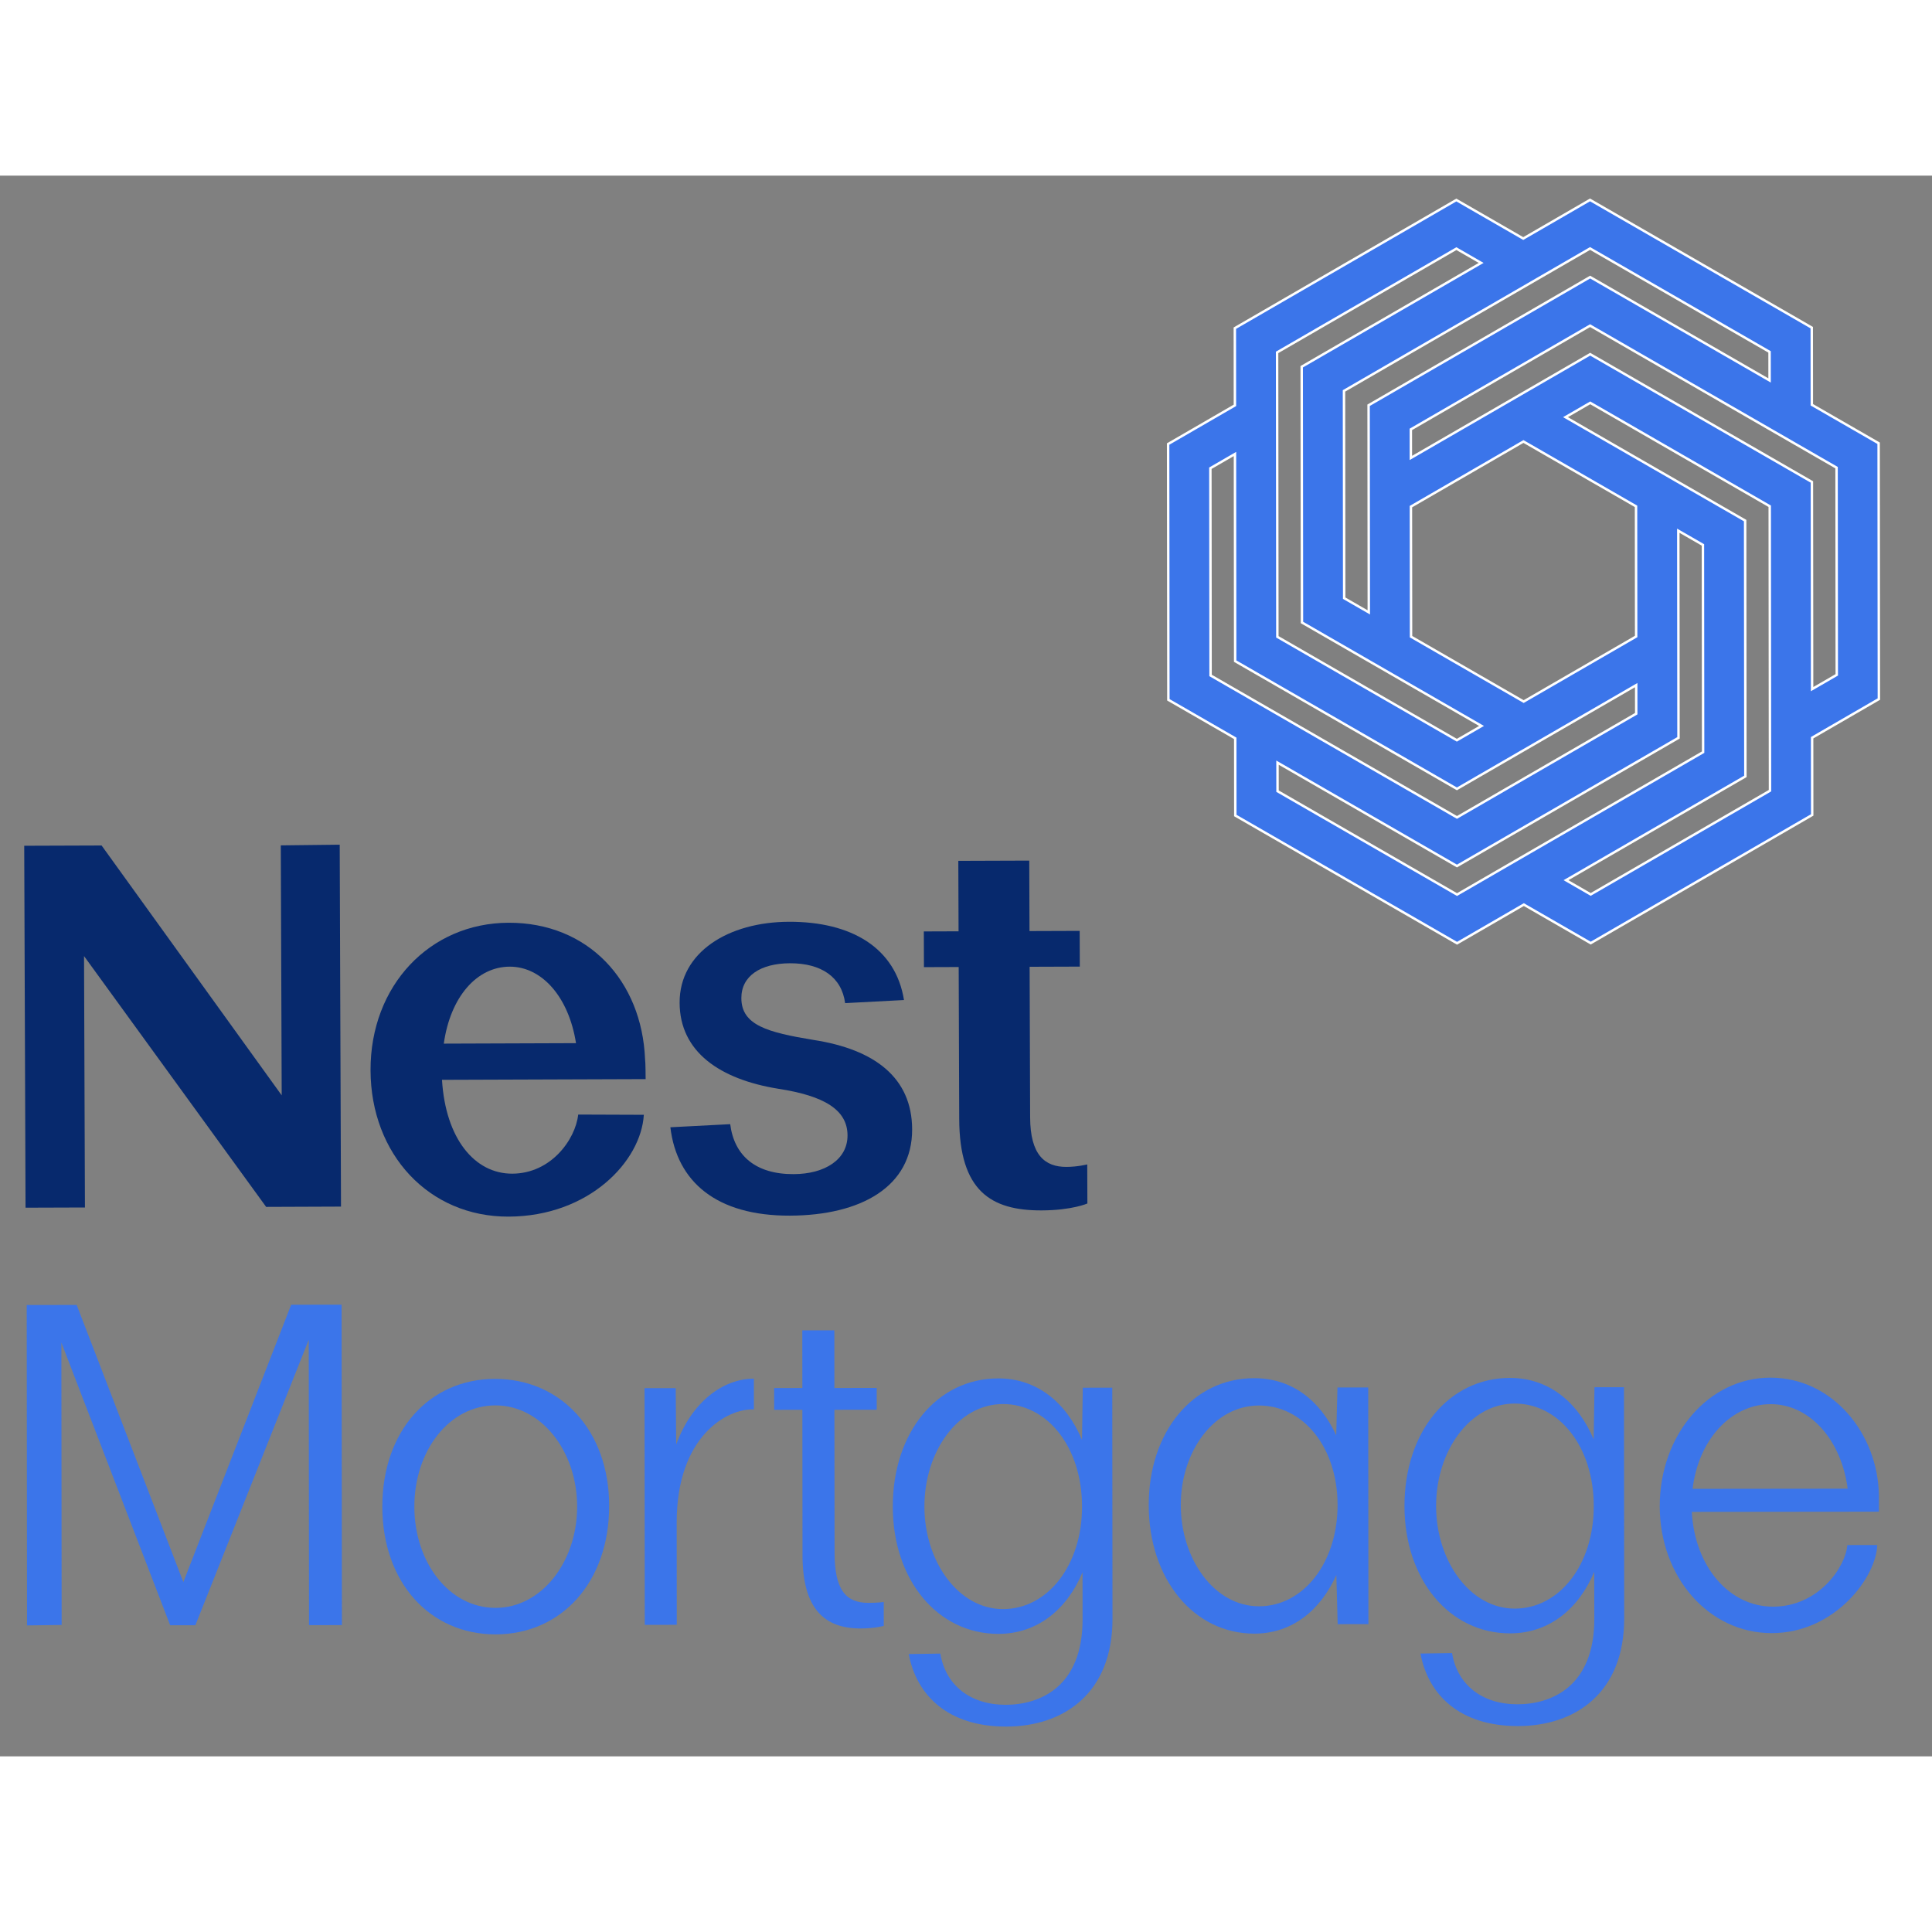 <?xml version="1.0" encoding="utf-8"?>
<!-- Generator: Adobe Illustrator 24.3.0, SVG Export Plug-In . SVG Version: 6.00 Build 0)  -->
<svg version="1.1" id="Layer_1" xmlns="http://www.w3.org/2000/svg" xmlns:xlink="http://www.w3.org/1999/xlink" x="0px" y="0px"
	 viewBox="0 0 792 648" style="enable-background:new 0 0 792 648;" xml:space="preserve" width="100px" height="100px">
<rect x="0" y="0" width="792" height="648" fill="#808080" stroke="none"/>
<style type="text/css">
	.st0{fill:#3B75EA;}
	.st1{fill-rule:evenodd;clip-rule:evenodd;fill:#3B75EA;stroke:#FFFFFF;stroke-miterlimit:10;}
	.st2{fill:#07296D;}
	.st3{fill:#FFFFFF;}
	.st4{fill-rule:evenodd;clip-rule:evenodd;fill:#FFFFFF;}
</style>
<g>
	<path class="st0" d="M126.67,594.21l-0.11-116.99L80.09,594.25l-10.33,0.01l-44.6-115.89l0.11,115.76l-14.19,0.19l-0.13-131.35
		l20.49-0.02l43.72,113.61l44.2-113.7l20.67-0.02l0.13,131.35L126.67,594.21z"/>
	<path class="st0" d="M156.73,545.67c-0.03-31,19.21-52.38,46.18-52.41c26.97-0.02,46.78,21.15,46.81,51.97
		c0.03,31.35-19.56,52.73-46.53,52.76C176.22,598.02,156.76,576.67,156.73,545.67z M236.59,545.59
		c-0.02-22.77-14.75-41.49-33.49-41.47c-19.09,0.02-33.26,18.77-33.24,41.54c0.02,22.77,14.23,41.49,33.32,41.47
		C221.92,587.11,236.61,568.36,236.59,545.59z"/>
	<path class="st0" d="M264.31,594.08l-0.09-97.02l12.78-0.01l0.2,23.12c6.29-17.34,19.06-26.99,31.85-27l0.01,12.61
		c-10.68-0.52-31.69,10.71-31.66,46.44l0.04,41.85L264.31,594.08z"/>
	<path class="st0" d="M362.29,594.51c0,0-3.68,1.05-9.46,1.06c-15.06,0.01-23.83-8.21-23.85-30.1l-0.06-59.54l-11.56,0.01
		l-0.01-8.93l11.56-0.01l-0.02-23.64l13.14-0.01l0.02,23.64l17.34-0.02l0.01,8.93l-17.34,0.02l0.06,58.67
		c0.02,15.06,4.57,20.48,13.85,20.48c4.03,0,6.31-0.36,6.31-0.36L362.29,594.51z"/>
	<path class="st0" d="M443.77,572.54c-6.29,15.07-18.36,25.24-34.48,25.25c-24.87,0.02-43.28-22.03-43.3-52.15
		c-0.03-30.47,18.16-52.56,43.21-52.58c16.11-0.02,28.03,10.13,34.35,25.19l0.33-21.37l12.08-0.01l0.09,94.74
		c0.03,30.3-19.75,44.15-43.56,44.18c-23.82,0.02-36.79-12.75-39.96-29.73l12.96-0.19c2.11,12.96,12.28,21,26.81,20.99
		c13.84-0.01,31.52-7.21,31.49-35.06L443.77,572.54z M443.57,545.57c-0.02-24.35-14.23-42.02-32.44-42
		c-18.39,0.02-32.2,19.47-32.18,42.06c0.02,22.42,13.88,42.02,32.26,42C429.43,587.61,443.59,569.73,443.57,545.57z"/>
	<path class="st0" d="M560.97,593.79l-12.61,0.01l-0.54-20.14c-6.47,14.37-18.02,24.01-33.6,24.03
		c-24.87,0.02-43.28-22.38-43.31-52.67c-0.03-30.12,18.16-52.03,43.21-52.05c15.58-0.01,27.15,9.26,33.65,23.44l0.51-19.62
		l12.61-0.01L560.97,593.79z M548.32,544.94c-0.02-23.64-14.05-40.79-32.26-40.77c-18.39,0.02-32.03,18.77-32.01,40.84
		c0.02,22.06,13.7,41.49,32.09,41.47C534.34,586.46,548.34,568.58,548.32,544.94z"/>
	<path class="st0" d="M653.54,572.33c-6.29,15.07-18.36,25.24-34.48,25.25c-24.87,0.02-43.28-22.03-43.31-52.14
		c-0.03-30.48,18.16-52.56,43.21-52.58c16.11-0.01,28.03,10.13,34.35,25.19l0.33-21.37l12.09-0.01l0.09,94.74
		c0.03,30.3-19.75,44.15-43.56,44.17c-23.82,0.02-36.79-12.75-39.96-29.73l12.96-0.19c2.12,12.96,12.28,21,26.82,20.99
		c13.83-0.01,31.52-7.21,31.49-35.06L653.54,572.33z M653.34,545.37c-0.02-24.35-14.23-42.02-32.44-42
		c-18.39,0.02-32.21,19.47-32.19,42.06c0.02,22.42,13.88,42.02,32.26,42C639.2,587.41,653.37,569.53,653.34,545.37z"/>
	<path class="st0" d="M769.54,561.36c-0.34,13.13-17.3,36.09-43.22,36.12c-25.92,0.02-45.91-23.07-45.93-51.97
		c-0.03-29.42,20.09-52.74,45.31-52.76c25.39-0.02,44.15,22.72,44.53,48.29l0.01,6.66l-76.71,0.08
		c1.25,22.59,15.45,38.86,33.31,38.85c18.74-0.02,29.75-16.32,30.45-25.25L769.54,561.36z M757.43,538.26
		c-2.65-20.31-15.79-34.66-31.56-34.64c-16.11,0.01-29.58,14.39-32.01,34.71L757.43,538.26z"/>
	<path class="st1" d="M770.22,214.58l-0.1-104.88l-27.38-15.77l-0.03-31.62l-90.9-52.36l-27.37,15.84l-27.43-15.8l-90.8,52.54
		l0.03,31.64l-27.38,15.85l0.1,104.86l27.41,15.79l0.03,31.64l90.9,52.37l27.38-15.85l27.41,15.79l90.8-52.54l-0.03-31.66
		L770.22,214.58z M651.83,29.86l73.58,42.39l0.01,11.71l-73.56-42.38l-90.82,52.55l0.08,84.9l-10.09-5.81l-0.08-84.98L651.83,29.86z
		 M597.03,29.93l10.15,5.85l-73.56,42.56l0.1,104.84l73.62,42.41l-10.12,5.86l-73.58-42.39l-0.11-116.6L597.03,29.93z
		 M578.39,135.68l46.13-26.69l46.15,26.58l0.05,53.35l-46.11,26.68L578.44,189L578.39,135.68z M496.26,204.9l-0.08-84.96l10.08-5.83
		l0.08,84.91l90.9,52.37l73.5-42.53l0.01,11.71l-73.48,42.52L496.26,204.9z M597.29,294.72l-73.58-42.39l-0.01-11.69l73.56,42.38
		l90.82-52.55l-0.08-84.9l10.09,5.81l0.08,84.96L597.29,294.72z M652.09,294.66l-10.13-5.84l73.54-42.55l-0.1-104.86
		c-24.57-14.15-49.08-28.25-73.64-42.4l10.14-5.87l73.58,42.39l0.11,116.6L652.09,294.66z M742.77,125.57l-90.9-52.37l-73.5,42.53
		l-0.01-11.71l73.48-42.52l101.04,58.21l0.08,84.94l-10.11,5.85L742.77,125.57z"/>
	<g>
		<path class="st2" d="M109.1,422.75L34.45,319.93L34.82,423l-24.35,0.08L9.93,274.71l31.72-0.11l73.83,102.42l-0.37-102.47
			l24.15-0.28l0.53,148.36L109.1,422.75z"/>
		<path class="st2" d="M181.19,370.66c1.47,24.13,13.39,38.53,28.82,38.47c15.83-0.05,25.87-13.94,27.02-24.23l26.9,0.1
			c-1.12,19-22.41,41.62-55.44,41.74c-32.64,0.11-56.47-25.52-56.59-59.94c-0.12-34.82,24.32-60.42,56.56-60.53
			c32.64-0.11,54.68,23.75,55.98,55.99c0.2,1.19,0.22,7.12,0.23,8.11L181.19,370.66z M236.13,355.63
			c-3.03-19.18-14.15-31.4-27.21-31.36c-13.45,0.05-24.29,12.35-26.99,31.55L236.13,355.63z"/>
		<path class="st2" d="M346.45,339.22c-1.42-10.68-9.75-16.38-22.61-16.34c-12.07,0.04-19.96,5.21-19.93,14.31
			c0.04,11.08,10.73,14.01,29.53,17.11c25.14,3.87,40.41,15.49,40.48,36.65c0.08,23.54-21.04,35.29-50.12,35.39
			c-30.07,0.1-46.34-13.88-48.99-36.23l24.53-1.27c1.63,12.85,10.36,20.54,25.99,20.48c12.86-0.04,22.14-6.01,22.1-15.9
			c-0.04-10.48-9.55-16.19-28.35-19.09c-23.95-3.87-40.41-15.09-40.48-35.27c-0.07-20.77,20.06-33.11,44.79-33.19
			c25.72-0.09,43.76,10.73,47.19,32.08L346.45,339.22z"/>
		<path class="st2" d="M445.76,421.36c0,0-6.32,2.79-18.78,2.83c-20.77,0.07-33.66-7.99-33.76-37.47L393,324.42l-14.24,0.05
			l-0.05-14.64l14.24-0.05l-0.1-28.88l29.08-0.1l0.1,28.88l20.57-0.07l0.05,14.64l-20.57,0.07l0.21,61.72
			c0.05,15.43,6.01,20.35,14.91,20.32c4.55-0.02,8.5-1.02,8.5-1.02L445.76,421.36z"/>
	</g>
</g>
</svg>
